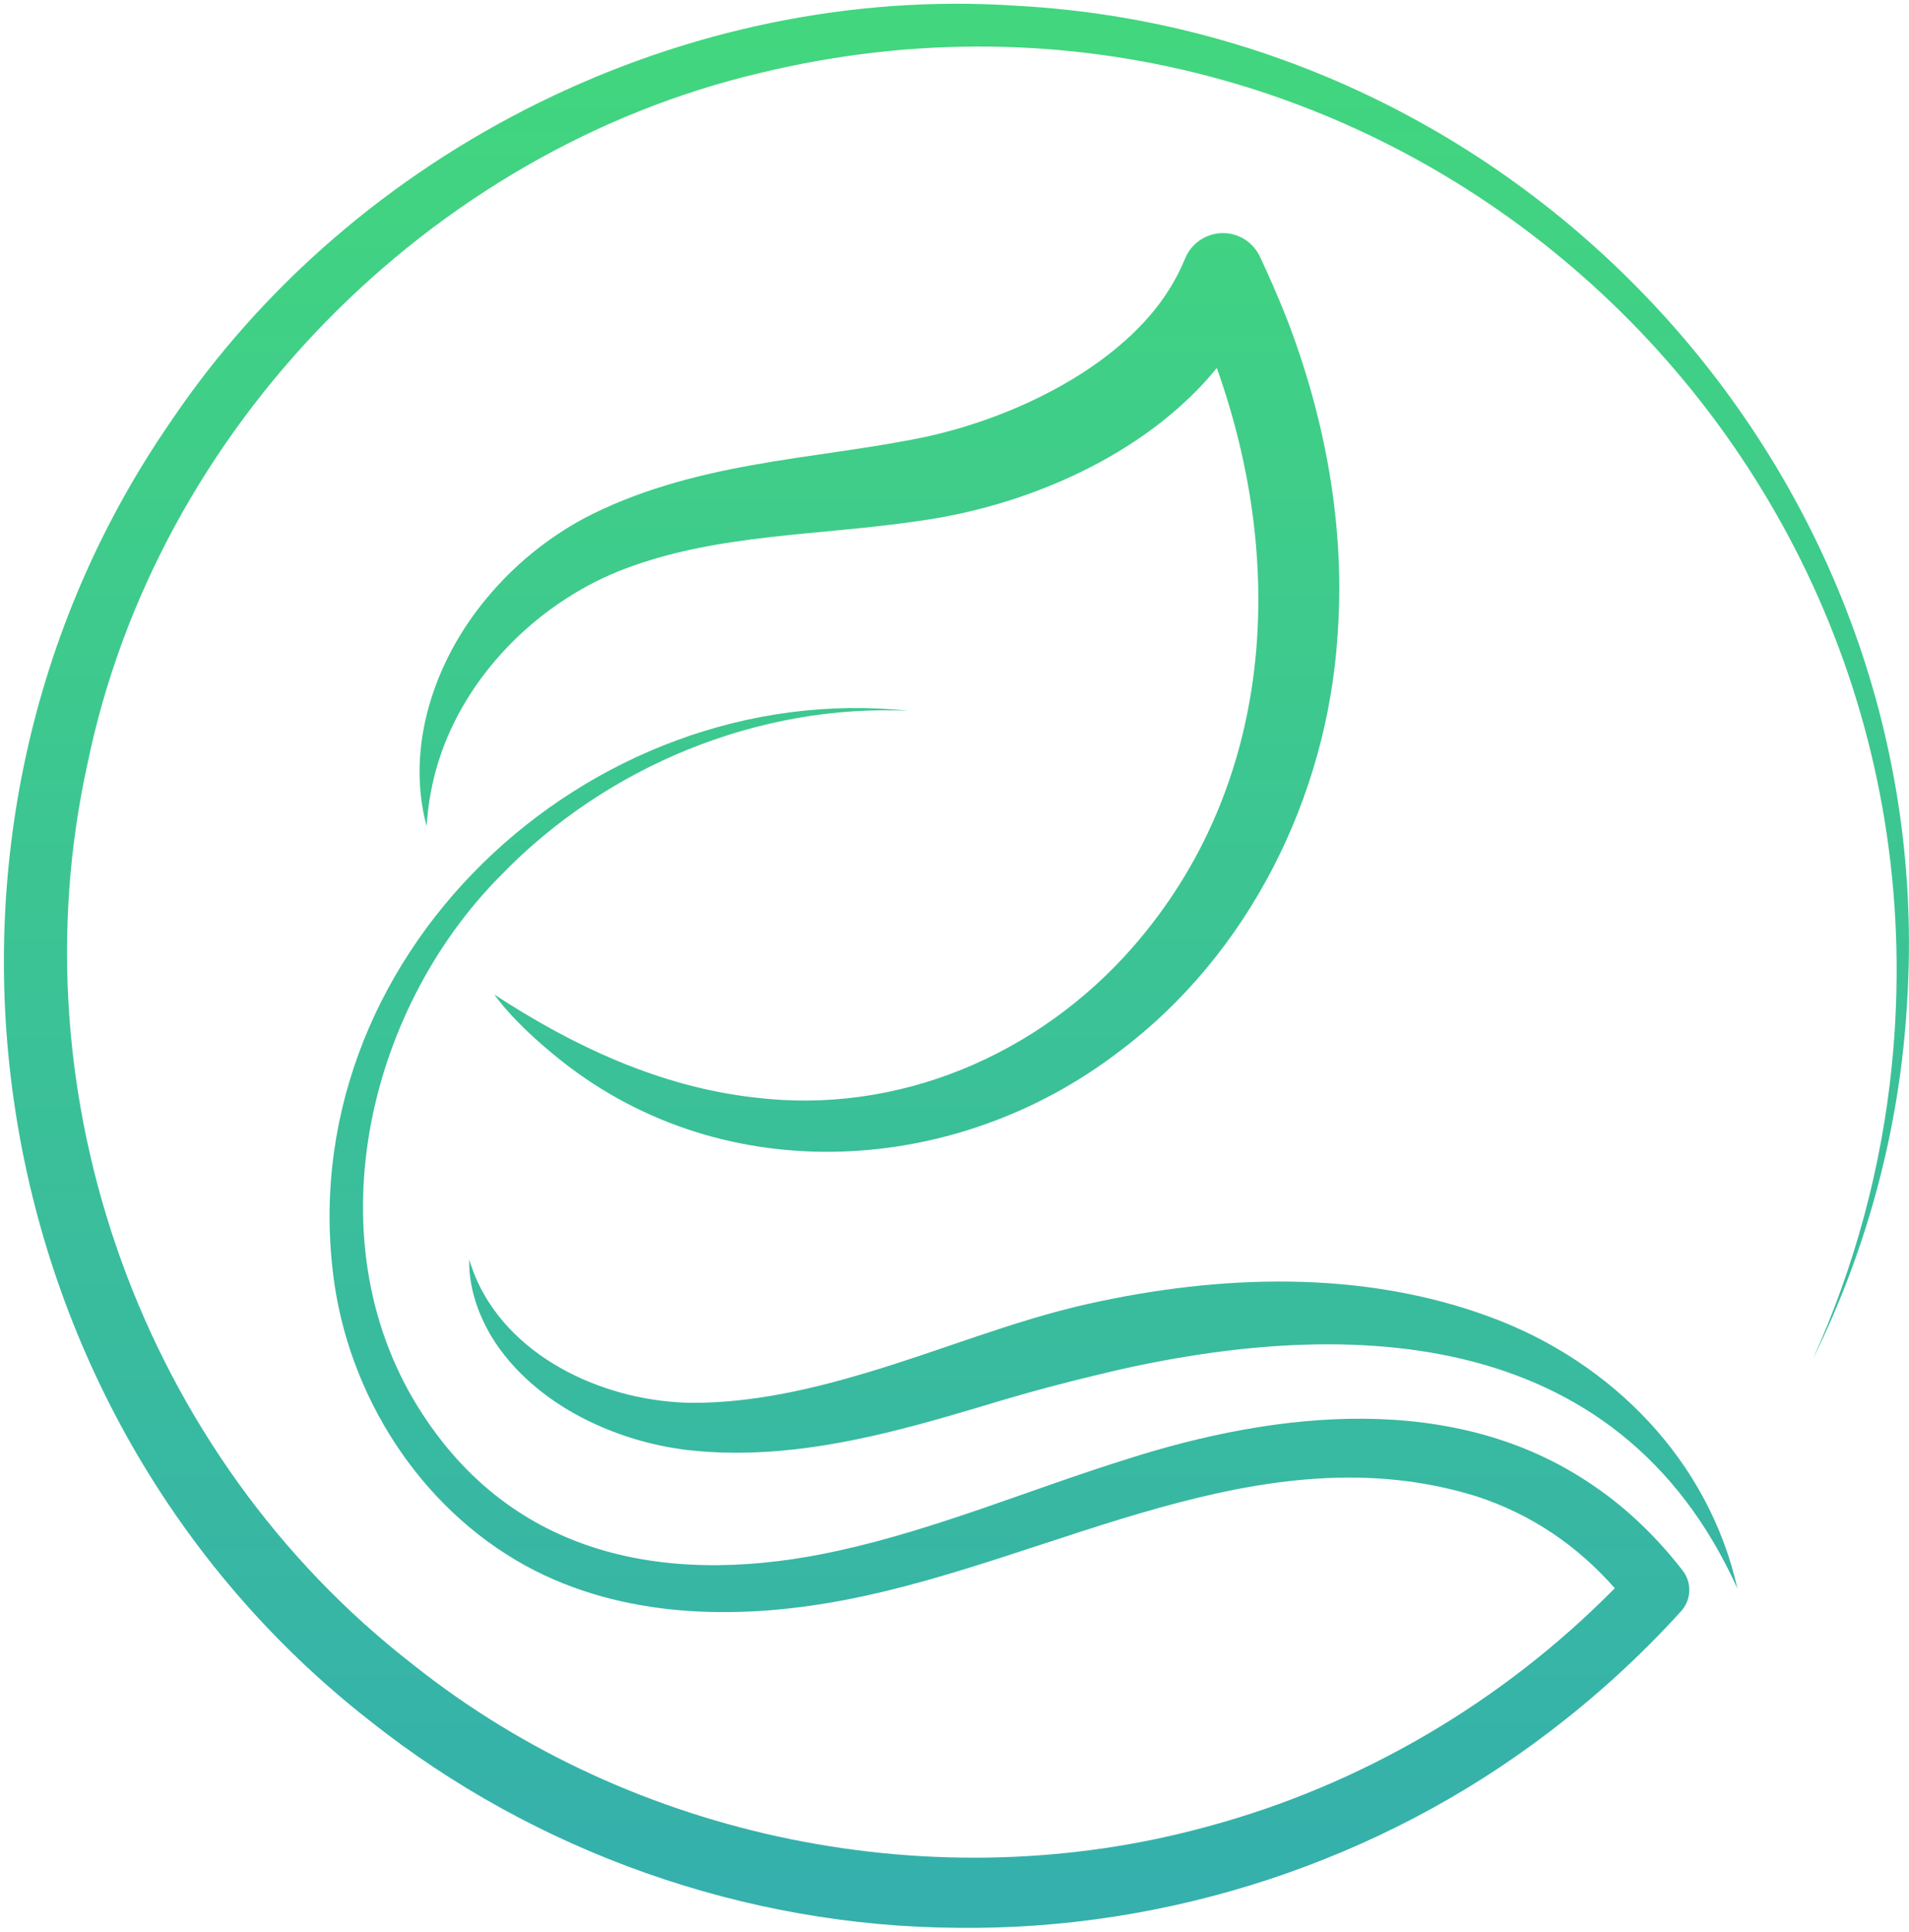 <svg width="254" height="257" viewBox="0 0 254 257" fill="none" xmlns="http://www.w3.org/2000/svg">
<path d="M150.702 126.039C138.147 140.386 119.433 148.393 100.341 146.013C87.842 144.599 76.267 139.197 65.755 132.31C68.106 135.515 71.452 138.553 74.699 141.142C96.492 158.4 127.257 156.497 148.883 139.924C166.141 127.005 176.526 106.094 177.954 84.735C179.046 70.318 176.386 55.789 171.194 42.352C170.116 39.623 168.912 36.865 167.666 34.206C167.107 32.988 166.099 31.952 164.755 31.406C161.97 30.287 158.806 31.63 157.673 34.416C157.085 35.843 156.371 37.257 155.517 38.573C154.565 40.112 153.376 41.61 152.144 42.94C151.066 44.088 149.904 45.193 148.687 46.201C145.663 48.735 142.29 50.834 138.763 52.612C133.948 55.033 128.797 56.853 123.548 58.042C115.794 59.694 107.69 60.492 99.893 61.92C92.251 63.291 84.581 65.349 77.666 68.988C72.739 71.647 68.33 75.273 64.761 79.584C57.861 87.828 53.913 99.263 56.755 109.901C56.867 108.473 57.035 106.92 57.301 105.52C57.623 103.77 58.085 101.993 58.672 100.313C62.564 89.088 72.165 79.822 83.167 75.665C95.596 70.962 109.215 71.27 122.26 69.31C135.921 67.434 150.618 61.262 160.108 51.03C160.682 50.414 161.34 49.644 161.9 48.959C171.194 75.007 169.598 104.442 150.702 126.039Z" fill="url(#paint0_linear_35_102)"/>
<path d="M62.44 167.594C62.314 171.737 64.022 176.076 66.499 179.491C69.719 183.9 74.267 187.231 79.208 189.485C83.212 191.305 87.495 192.494 91.89 192.97C95.109 193.306 98.384 193.362 101.617 193.18C112.731 192.564 123.355 189.289 133.88 186.14C137.688 185.02 141.565 183.998 145.428 183.06C178.628 174.858 215.188 175.95 231.173 211.362C227.366 194.384 214.531 181.241 198.378 175.264C181.302 168.895 162.252 169.567 144.742 173.486C134.692 175.74 125.104 179.729 115.25 182.654C107.748 184.894 100.078 186.63 92.254 186.644C81.042 186.574 68.403 181.101 63.504 170.463C63.098 169.539 62.734 168.574 62.44 167.594Z" fill="url(#paint1_linear_35_102)"/>
<path d="M135.265 0.766C91.357 -2.187 47.225 19.648 22.688 56.138C-15.188 111.02 -3.346 187.849 49.17 228.916C71.215 246.44 99.153 256.308 127.315 256.49C155.435 256.854 183.555 247.63 205.922 230.595C212.332 225.752 218.281 220.308 223.67 214.373C225.027 212.889 225.153 210.608 223.894 208.97C220.548 204.645 216.517 200.698 211.954 197.619C193.646 185.063 169.978 187.709 149.906 194.147C137.029 198.164 124.684 203.427 111.569 206.311C90.069 211.07 69.032 207.78 56.253 188.199C41.556 165.818 48.484 134.661 66.722 116.381C80.677 101.978 100.889 93.622 120.918 94.573C78.172 90.038 38.029 127.592 44.551 171.178C46.987 186.981 56.855 201.72 71.285 209.026C84.107 215.479 99.111 215.493 112.898 212.777C140.472 207.402 167.92 190.214 196.46 199.088C203.752 201.468 209.883 205.653 214.852 211.308C199.973 226.424 181.105 237.524 160.628 243.025C124.586 252.92 84.26 244.802 55.007 221.511C19.021 193.643 1.833 146.04 11.645 101.6C20.799 57.132 57.036 20.068 101.239 9.682C183.695 -10.207 260.23 57.733 251.706 141.841C250.348 155.278 246.779 168.519 241.208 180.822C248.528 166.042 252.839 149.735 253.749 133.261C258.088 64.382 204.018 4.489 135.265 0.766Z" fill="url(#paint2_linear_35_102)"/>
<defs>
<linearGradient id="paint0_linear_35_102" x1="178.054" y1="4.475" x2="178.054" y2="252.02" gradientUnits="userSpaceOnUse">
<stop stop-color="#42D67E"/>
<stop offset="1" stop-color="#35B0AC"/>
</linearGradient>
<linearGradient id="paint1_linear_35_102" x1="152.482" y1="4.47" x2="152.482" y2="252.028" gradientUnits="userSpaceOnUse">
<stop stop-color="#42D67E"/>
<stop offset="1" stop-color="#35B0AC"/>
</linearGradient>
<linearGradient id="paint2_linear_35_102" x1="256.537" y1="4.478" x2="256.537" y2="252.028" gradientUnits="userSpaceOnUse">
<stop stop-color="#42D67E"/>
<stop offset="1" stop-color="#35B0AC"/>
</linearGradient>
</defs>
</svg>
